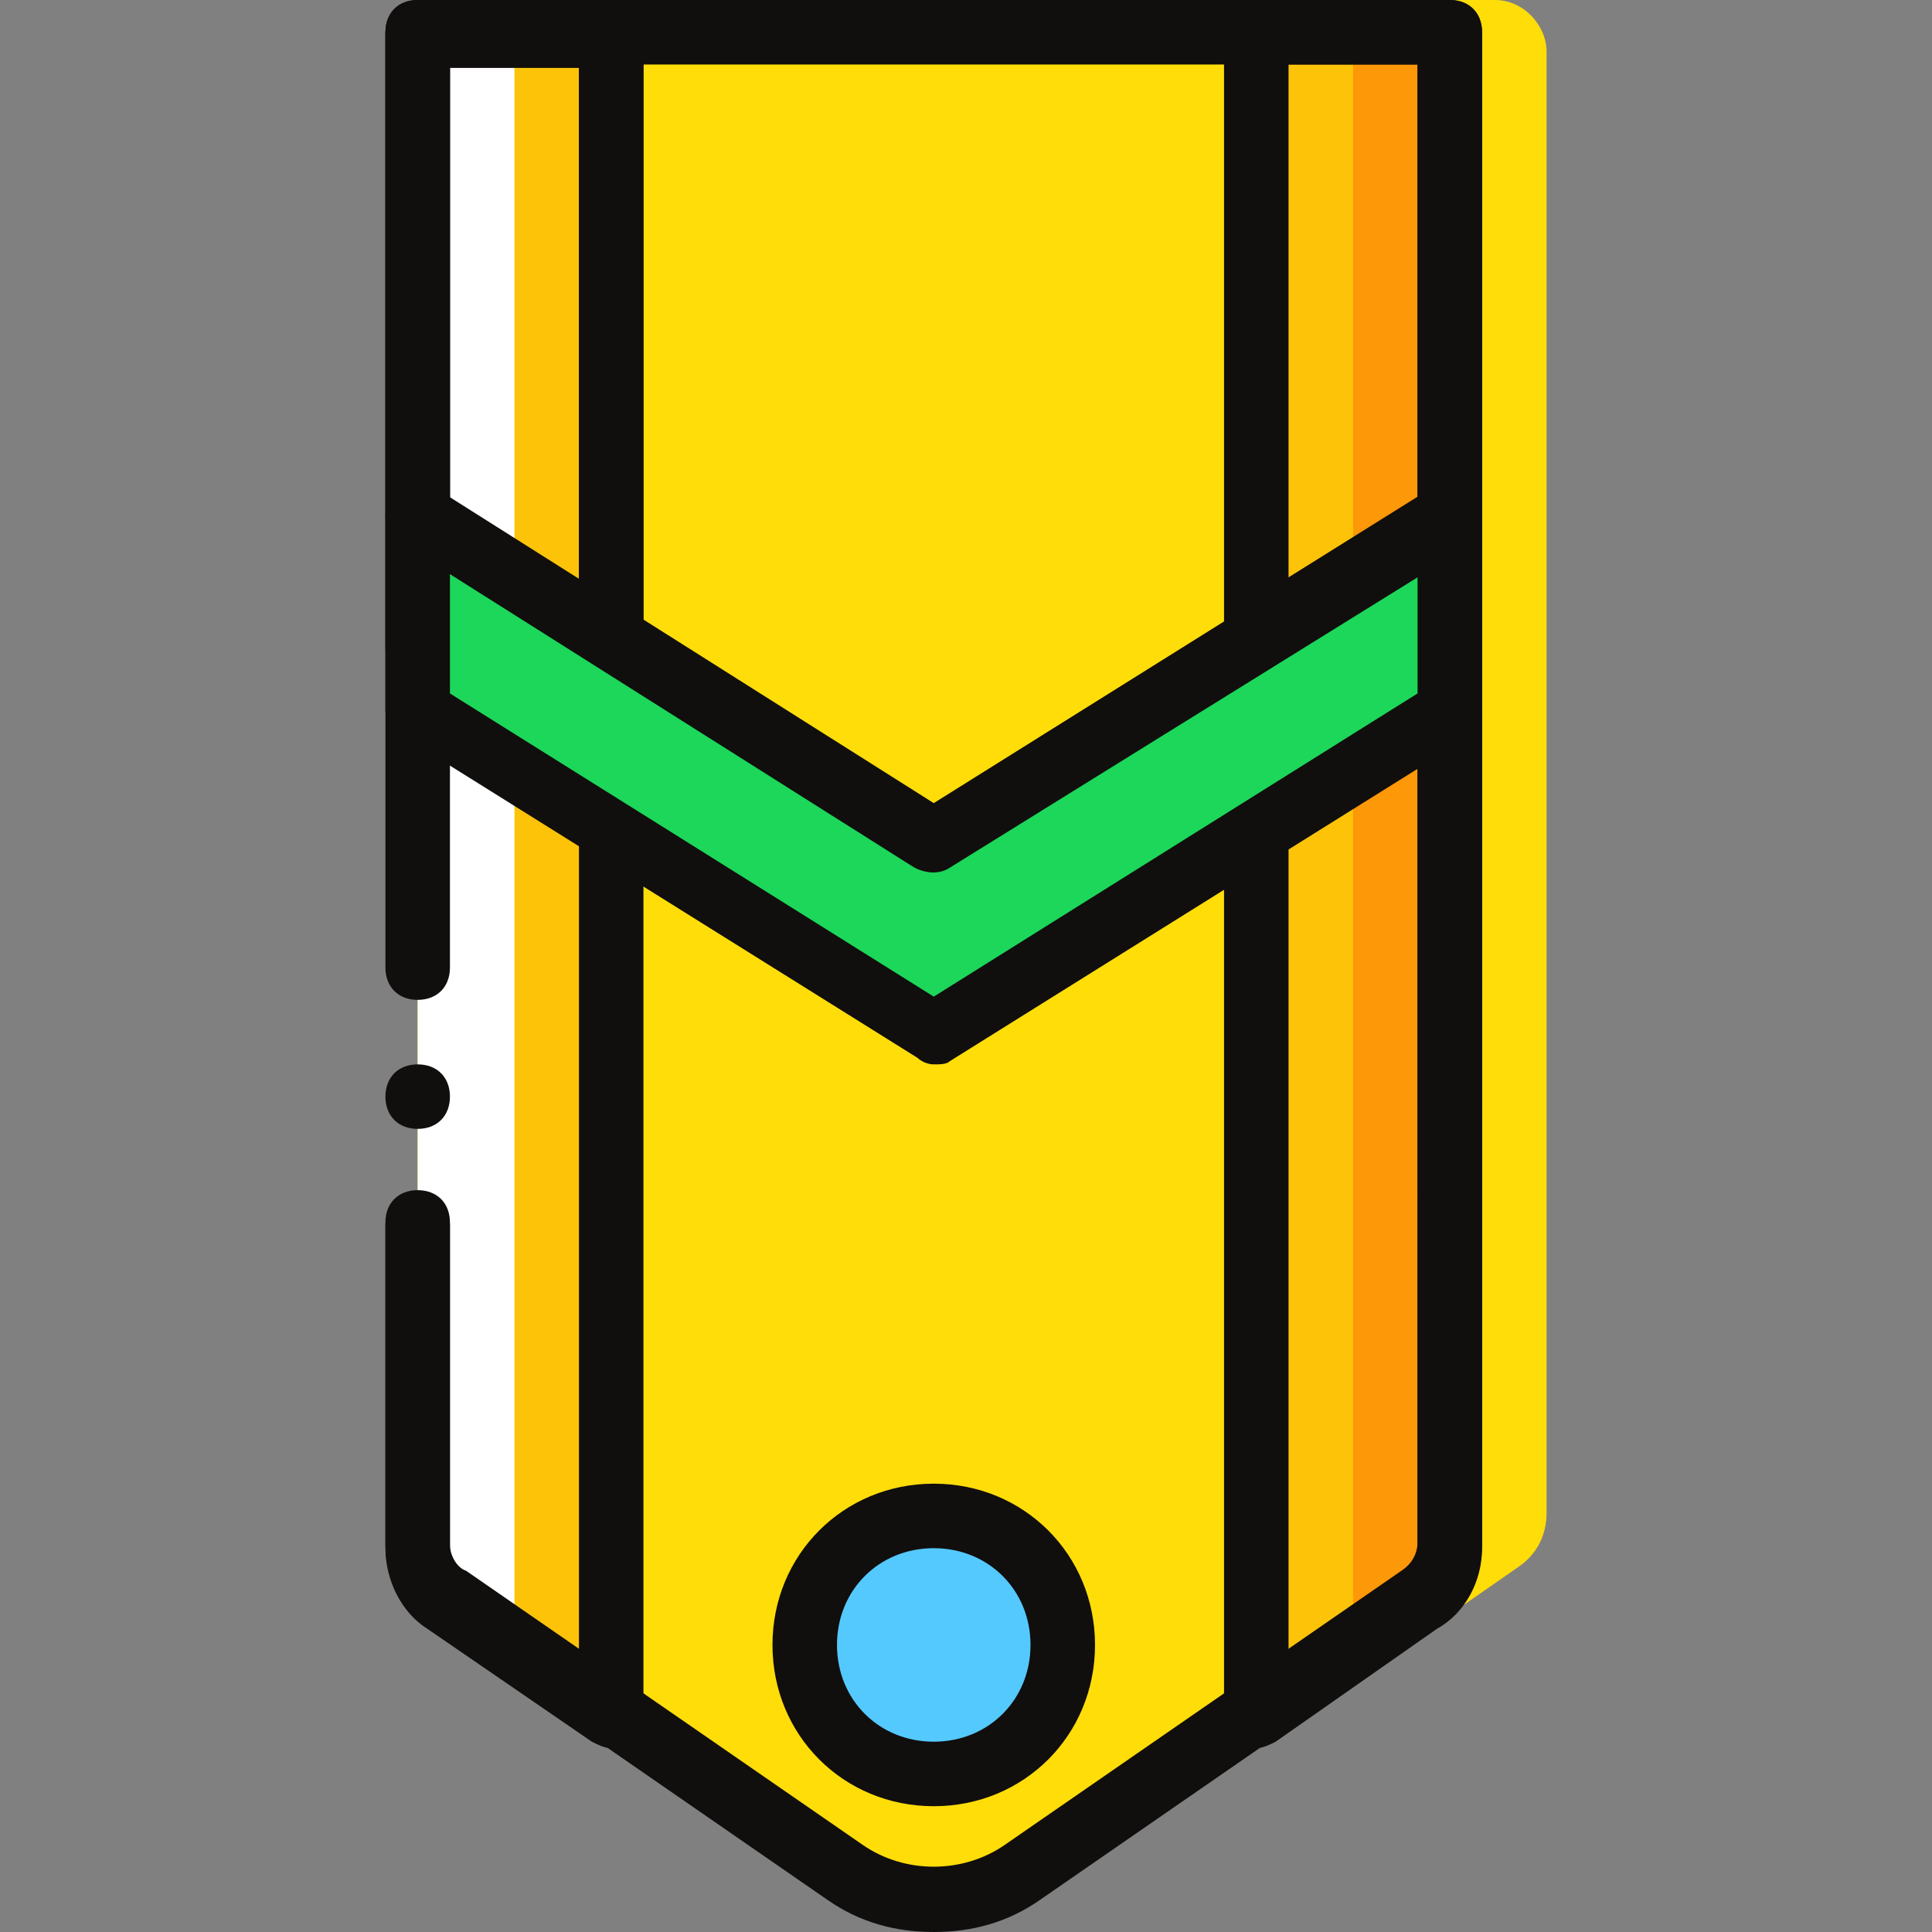 <?xml version="1.0" encoding="iso-8859-1"?>
<!-- Generator: Adobe Illustrator 19.0.0, SVG Export Plug-In . SVG Version: 6.00 Build 0)  -->
<svg version="1.1" id="Layer_1" xmlns="http://www.w3.org/2000/svg" xmlns:xlink="http://www.w3.org/1999/xlink" x="0px" y="0px"
	 viewBox="0 0 502.767 502.767" style="enable-background:new 0 0 502.767 502.767;" xml:space="preserve">
<rect x="0" y="0" width="502.767" height="502.767" fill="#808080" stroke="none"/>
<path style="fill:#FFDD09;" d="M108.695,8.393h268.59v393.652c0,5.875-3.357,10.911-7.554,14.269l-103.239,71.344
	c-14.269,10.072-32.734,10.072-46.164,0l-104.079-71.344c-5.036-3.357-7.554-8.393-7.554-14.269V8.393z"/>
<path style="fill:#FCC309;" d="M141.43,436.459l17.626,10.072V9.233h-25.18v413.797C133.875,428.066,137.233,433.941,141.43,436.459
	"/>
<path style="fill:#FFFFFF;" d="M133.875,422.19V8.393h-25.18v393.652c0,5.875,3.357,10.911,7.554,14.269l19.305,13.429
	C134.715,427.226,133.875,424.708,133.875,422.19"/>
<path style="fill:#FCC309;" d="M326.925,446.531l17.626-9.233c5.036-3.357,7.554-8.393,7.554-14.269V9.233h-25.18V446.531z"/>
<path style="fill:#FD9808;" d="M352.105,8.393V422.19c0,2.518-0.839,5.036-1.679,7.554l19.305-13.429
	c5.036-3.357,7.554-8.393,7.554-14.269V8.393H352.105z"/>
<path style="fill:#FFDD09;" d="M377.285,0v413.797c0,2.518-0.839,5.036-1.679,7.554l19.305-13.43
	c5.036-3.357,7.554-8.393,7.554-14.269V13.43c0-6.715-5.875-13.43-13.429-13.43H377.285z"/>
<g>
	<path style="fill:#110E0E;" d="M242.99,502.767c-10.072,0-19.305-2.518-27.698-8.393L112.052,423.03
		c-7.554-4.197-11.751-12.59-11.751-20.984v-83.934c0-5.036,3.357-8.393,8.393-8.393s8.393,3.357,8.393,8.393v83.934
		c0,2.518,1.679,5.875,4.197,6.715l103.239,71.344c10.911,7.554,26.02,7.554,36.931,0l103.239-71.344
		c2.518-1.679,4.197-4.197,4.197-7.554V16.787H117.089v235.016c0,5.036-3.357,8.393-8.393,8.393s-8.393-3.357-8.393-8.393V8.393
		c0-5.036,3.357-8.393,8.393-8.393h268.59c5.036,0,8.393,3.357,8.393,8.393v393.652c0,8.393-4.197,16.787-11.751,20.984
		l-103.239,71.344C262.295,500.249,253.062,502.767,242.99,502.767z"/>
	<path style="fill:#110E0E;" d="M117.089,285.377c0-5.036-3.357-8.393-8.393-8.393s-8.393,3.357-8.393,8.393
		c0,5.036,3.357,8.393,8.393,8.393S117.089,290.413,117.089,285.377"/>
	<path style="fill:#110E0E;" d="M159.056,454.925c-1.679,0-3.357-0.839-5.036-1.679l-42.807-29.377
		c-6.715-4.197-10.911-12.59-10.911-20.984v-83.934c0-5.036,3.357-8.393,8.393-8.393s8.393,3.357,8.393,8.393v83.934
		c0,2.518,1.679,5.875,4.197,6.715l29.377,20.984V17.626h-33.574v151.082c0,5.036-3.357,8.393-8.393,8.393s-8.393-3.357-8.393-8.393
		V9.233c0-5.036,3.357-8.393,8.393-8.393h50.361c5.036,0,8.393,3.357,8.393,8.393v437.298c0,3.357-1.679,5.875-4.197,7.554
		C161.574,454.085,160.734,454.925,159.056,454.925z"/>
</g>
<path style="fill:#54C9FD;" d="M276.564,428.066c0-18.466-15.108-33.574-33.574-33.574s-33.574,15.108-33.574,33.574
	s15.108,33.574,33.574,33.574S276.564,446.531,276.564,428.066"/>
<polygon style="fill:#1CD759;" points="377.285,184.656 242.99,268.59 108.695,184.656 108.695,134.295 242.99,218.229 
	377.285,134.295 "/>
<g>
	<path style="fill:#110E0E;" d="M242.99,470.033c-23.502,0-41.967-18.466-41.967-41.967c0-23.502,18.466-41.967,41.967-41.967
		s41.967,18.466,41.967,41.967C284.957,451.567,266.492,470.033,242.99,470.033z M242.99,402.885
		c-14.269,0-25.18,10.911-25.18,25.18s10.911,25.18,25.18,25.18s25.18-10.911,25.18-25.18S257.259,402.885,242.99,402.885z"/>
	<path style="fill:#110E0E;" d="M242.99,276.984c-1.679,0-3.357-0.839-4.197-1.679L104.498,191.37
		c-2.518-0.839-4.197-3.357-4.197-6.715v-50.361c0-3.357,1.679-5.875,4.197-7.554c2.518-1.679,5.875-1.679,8.393,0l130.098,82.256
		l130.098-81.416c2.518-1.679,5.875-1.679,8.393,0c2.518,1.679,4.197,4.197,4.197,7.554v50.361c0,2.518-1.679,5.875-4.197,6.715
		l-134.295,83.934C246.348,276.984,244.669,276.984,242.99,276.984z M117.089,180.459l125.902,78.898l125.902-78.898v-30.216
		l-121.705,75.541c-2.518,1.679-5.875,1.679-9.233,0l-120.866-76.38V180.459z M377.285,184.656L377.285,184.656L377.285,184.656z"/>
	<path style="fill:#110E0E;" d="M326.925,454.925c-1.679,0-2.518,0-4.197-0.839c-2.518-1.679-4.197-4.197-4.197-7.554v-229.98
		c0-2.518,1.679-5.875,4.197-6.715l50.361-31.895c2.518-1.679,5.875-1.679,8.393,0c2.518,1.679,4.197,4.197,4.197,7.554v217.39
		c0,8.393-4.197,16.787-11.751,20.984l-41.967,29.377C330.282,454.085,328.603,454.925,326.925,454.925z M335.318,220.748v208.997
		l29.377-20.144c2.518-1.679,4.197-4.197,4.197-7.554V199.764L335.318,220.748z"/>
	<path style="fill:#110E0E;" d="M159.056,174.584c-1.679,0-3.357-0.839-4.197-1.679l-50.361-31.895
		c-2.518-0.839-4.197-3.357-4.197-6.715V8.393c0-5.036,3.357-8.393,8.393-8.393h50.361c5.036,0,8.393,3.357,8.393,8.393v156.957
		c0,3.357-1.679,5.875-4.197,7.554C161.574,173.744,160.734,174.584,159.056,174.584z M117.089,130.098l33.574,20.984V17.626
		h-33.574V130.098z"/>
	<path style="fill:#110E0E;" d="M326.925,173.744c-1.679,0-2.518,0-4.197-0.839c-2.518-1.679-4.197-4.197-4.197-7.554V8.393
		c0-5.036,3.357-8.393,8.393-8.393h50.361c5.036,0,8.393,3.357,8.393,8.393v125.902c0,2.518-1.679,5.875-4.197,6.715l-50.361,31.895
		C330.282,172.905,328.603,173.744,326.925,173.744z M335.318,16.787v133.456l33.574-20.984V16.787H335.318z"/>
</g>
<g>
</g>
<g>
</g>
<g>
</g>
<g>
</g>
<g>
</g>
<g>
</g>
<g>
</g>
<g>
</g>
<g>
</g>
<g>
</g>
<g>
</g>
<g>
</g>
<g>
</g>
<g>
</g>
<g>
</g>
</svg>
